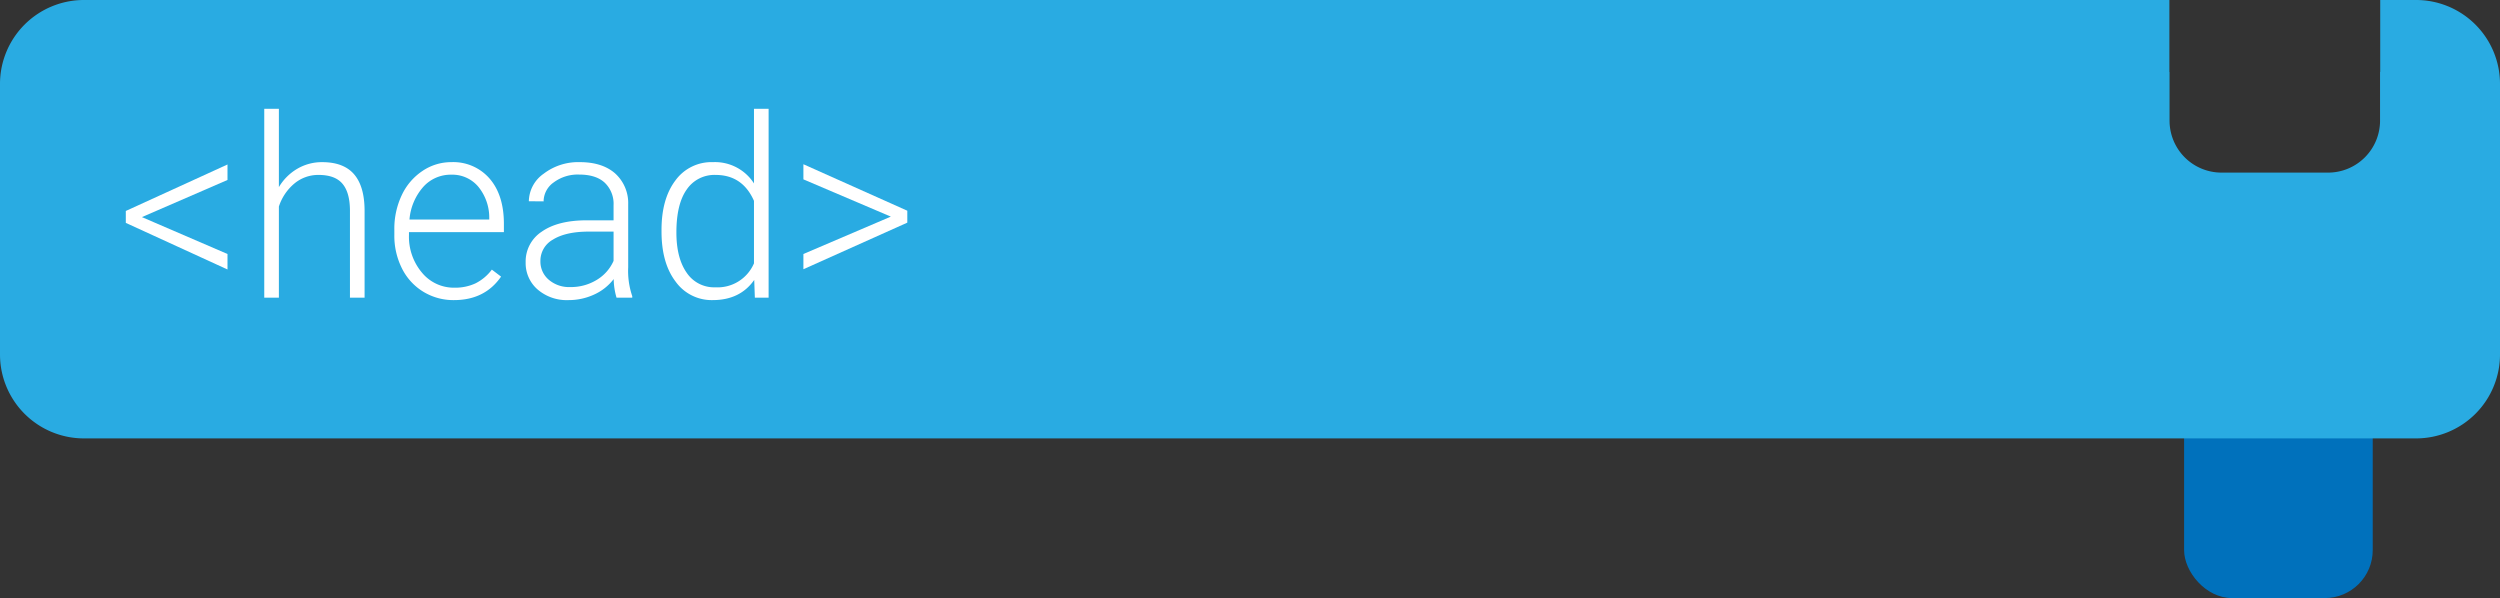 <svg id="Layer_1" data-name="Layer 1" xmlns="http://www.w3.org/2000/svg" viewBox="0 0 625.474 149.632"><rect x="0" y="0" width="625.474" height="149.632" fill="#333333" stroke="none"/><defs><style>.cls-1{fill:#0071bc;}.cls-2{fill:#29abe2;}.cls-3{fill:#fff;}</style></defs><title>head</title><rect class="cls-1" x="546.439" y="66.263" width="47.193" height="83.368" rx="12" ry="12"/><path class="cls-2" d="M978.509,393.105h-8.967v18H969.5v12.184a13,13,0,0,1-13,13H929.833a13,13,0,0,1-13-13V411.105h-.042v-18H395.035a21,21,0,0,0-21,21v67.684a21,21,0,0,0,21,21H978.509a21,21,0,0,0,21-21V414.105A21,21,0,0,0,978.509,393.105Z" transform="translate(-374.035 -393.105)"/><path class="cls-3" d="M409.541,447.423l21.41,9.229v3.876l-25.44-11.659v-2.984l25.44-11.628v3.876Z" transform="translate(-374.035 -393.105)"/><path class="cls-3" d="M443.81,439.917a13.001,13.001,0,0,1,4.645-4.614,12.17,12.17,0,0,1,6.183-1.63q5.353,0,7.967,3.015,2.614,3.015,2.646,9.044v21.841h-3.661V445.7q-.031-4.46-1.892-6.645-1.861-2.184-5.952-2.184a9.315,9.315,0,0,0-6.045,2.138,12.534,12.534,0,0,0-3.891,5.768v22.794h-3.661v-47.25h3.661Z" transform="translate(-374.035 -393.105)"/><path class="cls-3" d="M487.615,468.187a14.445,14.445,0,0,1-7.675-2.092,14.257,14.257,0,0,1-5.337-5.829,18.171,18.171,0,0,1-1.907-8.383v-1.323a19.581,19.581,0,0,1,1.861-8.644,14.806,14.806,0,0,1,5.183-6.045,12.791,12.791,0,0,1,7.198-2.199,12.017,12.017,0,0,1,9.613,4.138q3.554,4.137,3.553,11.305v2.061H476.356v.708a13.935,13.935,0,0,0,3.246,9.429,10.323,10.323,0,0,0,8.167,3.768,11.985,11.985,0,0,0,5.214-1.077,11.556,11.556,0,0,0,4.107-3.445l2.307,1.753Q495.336,468.188,487.615,468.187Zm-.677-31.377a9.203,9.203,0,0,0-6.999,3.045,14.069,14.069,0,0,0-3.46,8.183h19.964v-.4a12.219,12.219,0,0,0-2.738-7.813A8.485,8.485,0,0,0,486.938,436.81Z" transform="translate(-374.035 -393.105)"/><path class="cls-3" d="M528.282,467.572a17.408,17.408,0,0,1-.708-4.645,12.829,12.829,0,0,1-4.938,3.891,15.12,15.12,0,0,1-6.352,1.369,11.156,11.156,0,0,1-7.767-2.676,8.717,8.717,0,0,1-2.969-6.768,8.909,8.909,0,0,1,4.045-7.69q4.045-2.83,11.274-2.83h6.675V444.439a7.293,7.293,0,0,0-2.2-5.614q-2.199-2.045-6.414-2.045a10.039,10.039,0,0,0-6.368,1.969,5.85,5.85,0,0,0-2.522,4.737l-3.691-.031a8.559,8.559,0,0,1,3.691-6.875,14.211,14.211,0,0,1,9.075-2.907q5.567,0,8.783,2.784a9.99,9.99,0,0,1,3.307,7.767v15.75a19.535,19.535,0,0,0,1.015,7.229v.369Zm-11.566-2.646a12.356,12.356,0,0,0,6.598-1.784,10.494,10.494,0,0,0,4.23-4.768v-7.321h-6.583q-5.507.062-8.613,2.015a6.046,6.046,0,0,0-3.107,5.368,5.952,5.952,0,0,0,2.076,4.645A7.824,7.824,0,0,0,516.715,464.926Z" transform="translate(-374.035 -393.105)"/><path class="cls-3" d="M539.541,450.622q0-7.752,3.461-12.351a11.138,11.138,0,0,1,9.397-4.599,11.574,11.574,0,0,1,10.274,5.322V420.322H566.334v47.25h-3.445l-.154-4.43q-3.538,5.046-10.397,5.045a11.096,11.096,0,0,1-9.274-4.63q-3.523-4.629-3.522-12.504Zm3.722.646q0,6.368,2.553,10.044a8.258,8.258,0,0,0,7.198,3.676,9.908,9.908,0,0,0,9.659-5.999v-15.627q-2.861-6.49-9.598-6.491a8.356,8.356,0,0,0-7.229,3.646Q543.263,444.162,543.263,451.268Z" transform="translate(-374.035 -393.105)"/><path class="cls-3" d="M596.911,447.3l-21.872-9.321v-3.784l25.994,11.628v2.984l-25.994,11.659v-3.814Z" transform="translate(-374.035 -393.105)"/></svg>
